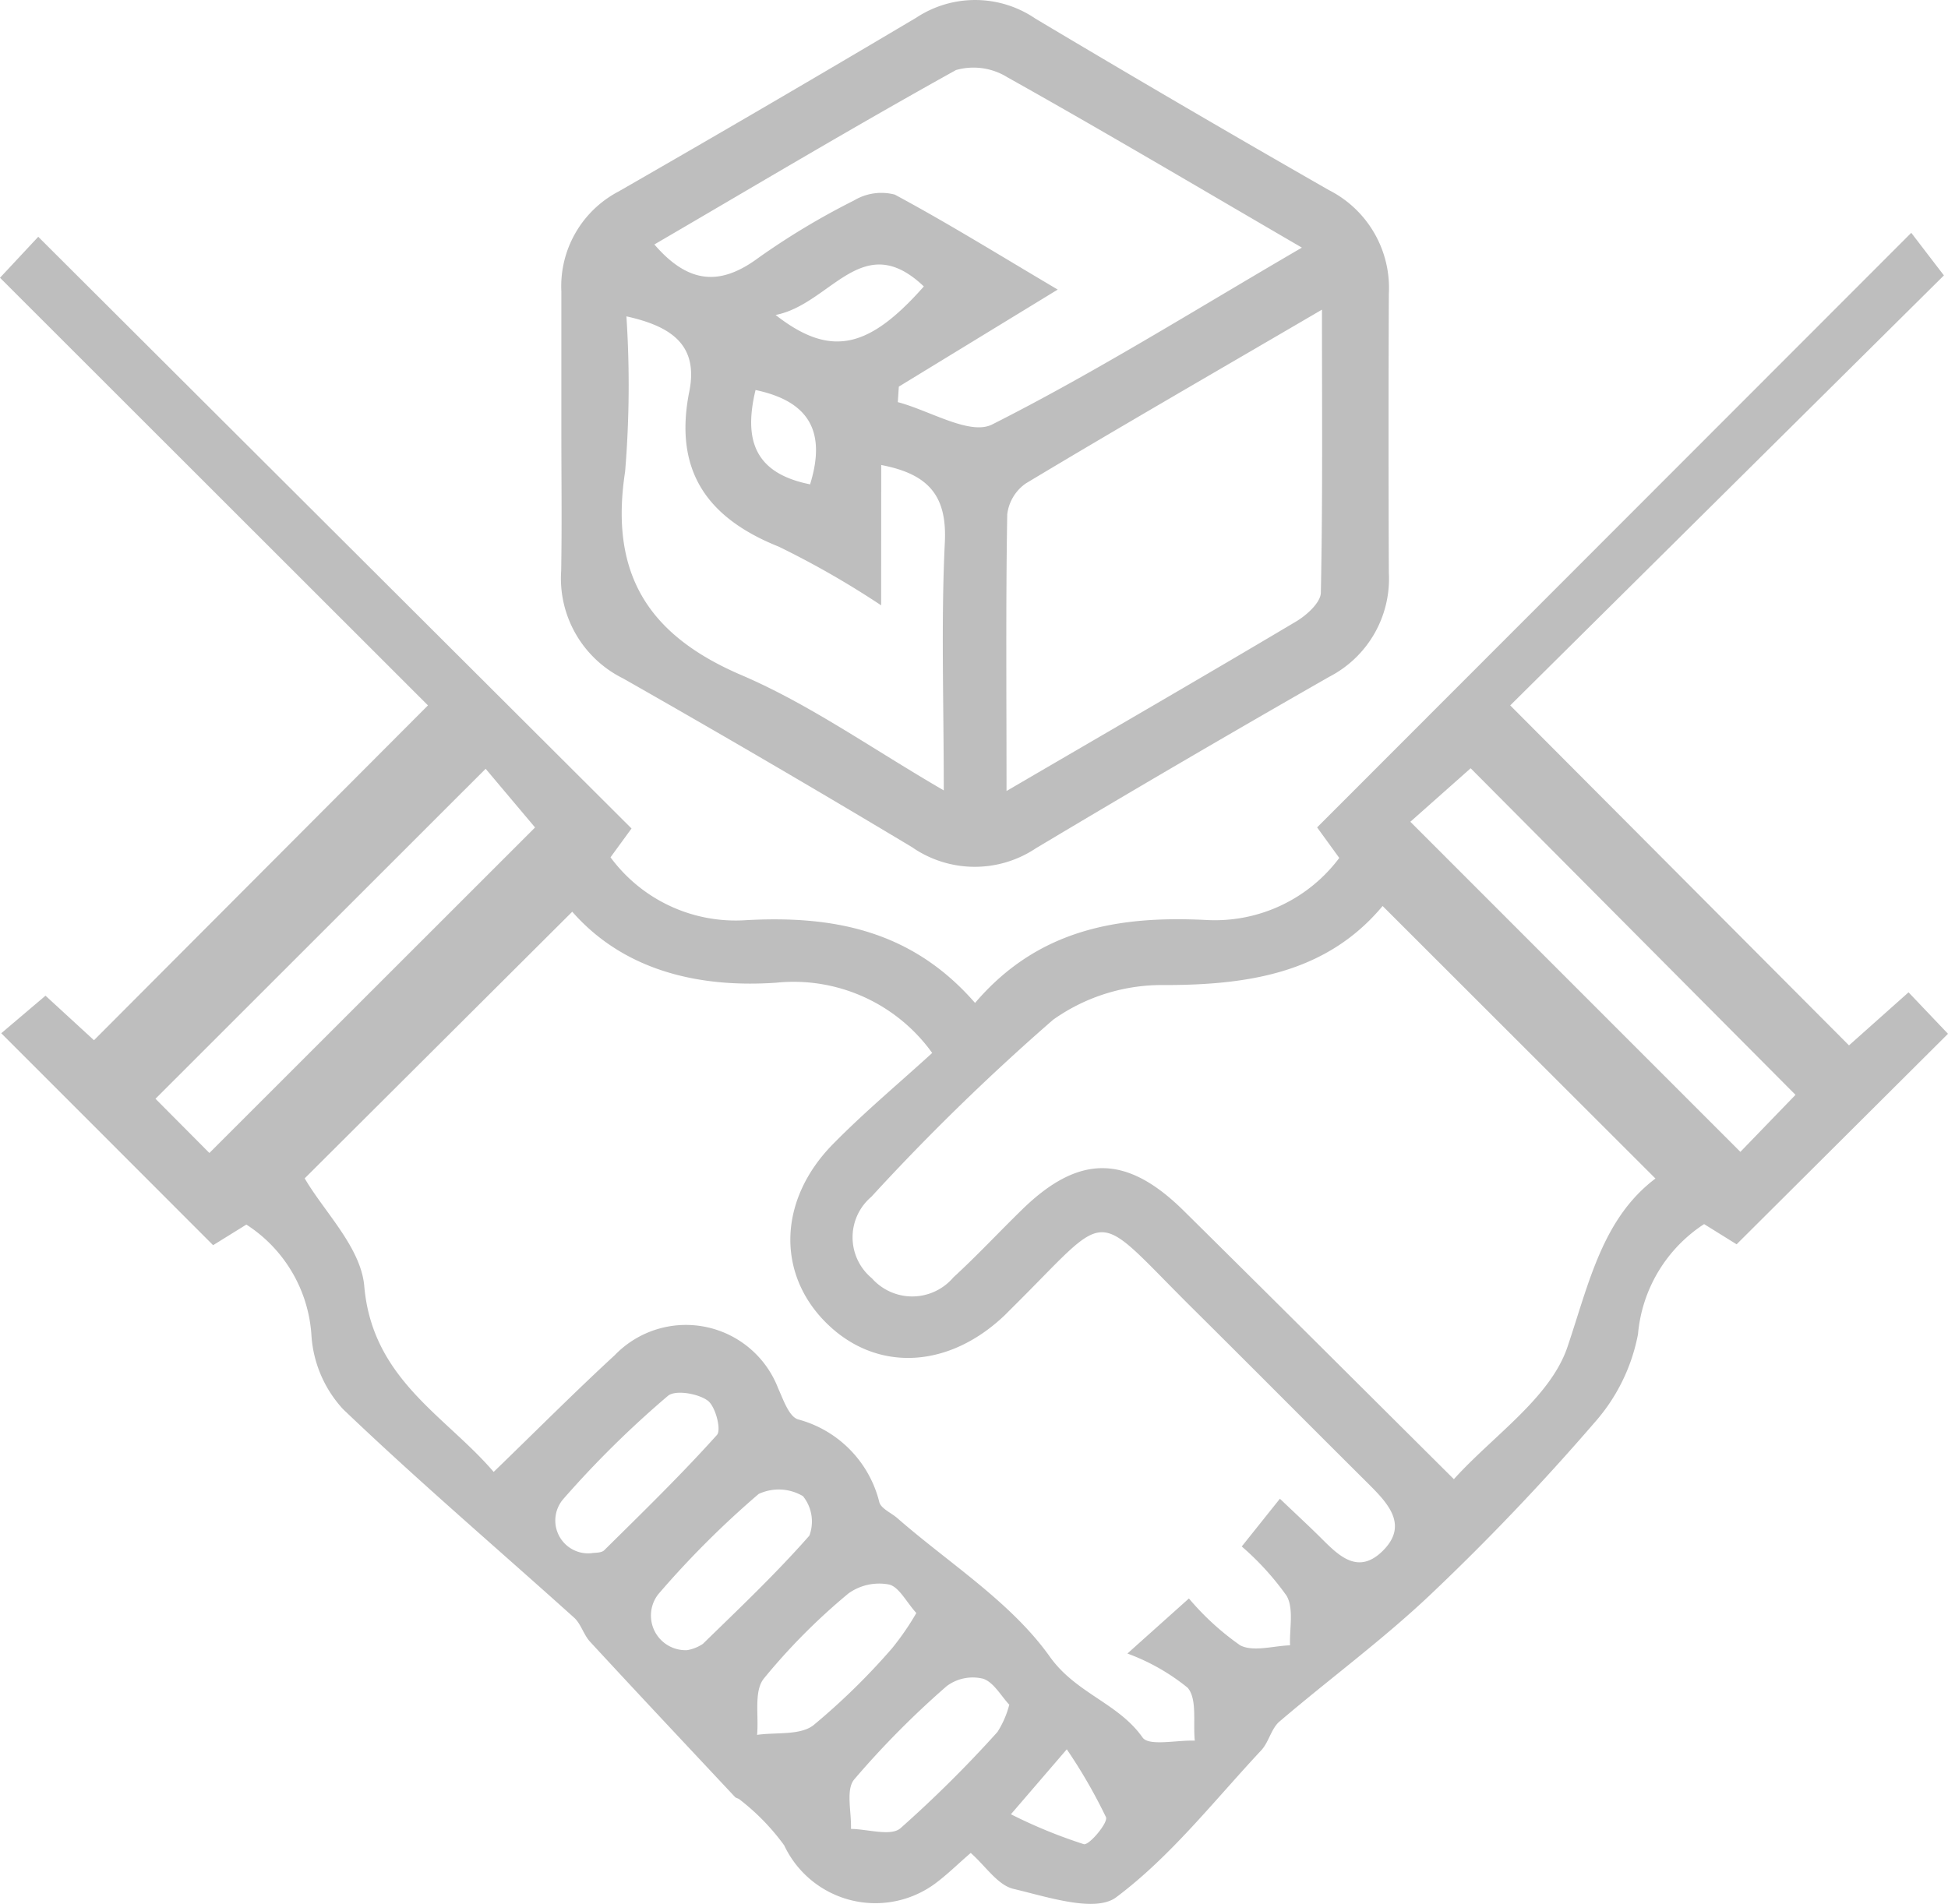 <svg xmlns="http://www.w3.org/2000/svg" width="82.013" height="80.17" viewBox="0 0 82.013 80.17">
  <defs>
    <style>
      .cls-1 {
        fill: #bebebe;
      }
    </style>
  </defs>
  <g id="_3188979-200" data-name="3188979-200" transform="translate(-9.21 -14.384)">
    <path id="Path_61" data-name="Path 61" class="cls-1" d="M96.582,109.9l14.263,14.316,2.507-2.234,1.661,1.746-8.9,8.865-1.368-.851a6.169,6.169,0,0,0-2.783,4.633,7.8,7.8,0,0,1-1.829,3.723c-2.183,2.531-4.5,4.962-6.927,7.262-2,1.892-4.239,3.536-6.339,5.329-.344.293-.446.857-.757,1.2-1.99,2.128-3.819,4.481-6.118,6.2-.88.658-2.891-.015-4.323-.354-.666-.157-1.179-.967-1.8-1.513-.549.471-1,.923-1.513,1.3a4.243,4.243,0,0,1-6.341-1.621,9.453,9.453,0,0,0-1.877-1.93c-.049-.047-.138-.055-.189-.1-2.039-2.179-4.084-4.351-6.108-6.545-.267-.289-.378-.738-.658-1-3.252-2.928-6.583-5.772-9.744-8.795a5.065,5.065,0,0,1-1.324-3.055,5.993,5.993,0,0,0-2.743-4.714l-1.4.868c-2.943-2.947-5.811-5.817-8.919-8.925l1.863-1.581,2.041,1.875,14.061-14.1L33,91.892l1.61-1.725,24.978,24.916-.885,1.213a6.543,6.543,0,0,0,5.7,2.648c3.636-.2,6.963.4,9.648,3.485,2.677-3.14,6.088-3.683,9.788-3.49a6.538,6.538,0,0,0,5.546-2.616l-.933-1.286L113.466,90c.409.533.883,1.154,1.375,1.793Zm-39.491,8.689L45.828,129.815c.813,1.4,2.368,2.909,2.508,4.54.341,3.931,3.428,5.459,5.448,7.822,1.816-1.756,3.42-3.371,5.1-4.918a4.16,4.16,0,0,1,6.878,1.4c.218.475.448,1.179.832,1.305a4.8,4.8,0,0,1,3.426,3.486c.072.272.5.448.757.672,2.187,1.911,4.782,3.53,6.419,5.832,1.107,1.557,2.881,1.95,3.906,3.405.263.378,1.441.106,2.2.134-.079-.757.108-1.75-.3-2.227a8.846,8.846,0,0,0-2.537-1.441l2.59-2.319a11.25,11.25,0,0,0,2.158,1.973c.554.286,1.39.023,2.1,0-.03-.7.165-1.534-.142-2.081a11.642,11.642,0,0,0-1.892-2.081l1.606-2.011c.683.651,1.148,1.08,1.6,1.525.772.757,1.61,1.744,2.7.7,1.15-1.107.242-2.039-.6-2.879-2.474-2.459-4.935-4.941-7.414-7.4-4.285-4.256-3.3-4.2-7.578.034-.1.1-.2.2-.3.3-2.418,2.3-5.5,2.395-7.593.229-2.011-2.081-1.9-5.132.367-7.44,1.324-1.349,2.788-2.569,4.179-3.84a7.18,7.18,0,0,0-6.579-2.957C62.2,121.813,59.166,120.952,57.091,118.586Zm34.119-.242c-2.327,2.788-5.567,3.324-9.143,3.329a7.919,7.919,0,0,0-4.729,1.46,95.1,95.1,0,0,0-7.652,7.455,2.236,2.236,0,0,0,.019,3.43,2.27,2.27,0,0,0,3.432-.034c1-.917,1.922-1.909,2.892-2.855,2.395-2.338,4.4-2.334,6.81.051,3.744,3.7,7.465,7.414,11.371,11.3,1.655-1.835,4.061-3.424,4.786-5.579.91-2.705,1.474-5.4,3.7-7.081Zm-49.394,10.4,13.711-13.707-2.081-2.471-13.9,13.895Zm66.777-2.448L94.916,112.547,92.377,114.8l13.895,13.9ZM61.928,149.683a1.707,1.707,0,0,0,.664-.265c1.527-1.489,3.078-2.959,4.483-4.557a1.7,1.7,0,0,0-.269-1.663,2,2,0,0,0-1.865-.093,39.1,39.1,0,0,0-4.228,4.224A1.459,1.459,0,0,0,61.928,149.683Zm9.648-1.566c-.428-.475-.732-1.109-1.156-1.2a2.22,2.22,0,0,0-1.7.378,26.154,26.154,0,0,0-3.57,3.594c-.416.537-.2,1.559-.276,2.361.8-.115,1.8.028,2.365-.4A28.221,28.221,0,0,0,70.56,149.6a11.385,11.385,0,0,0,1.018-1.479Zm3.908,3.855c-.35-.378-.656-.946-1.1-1.088a1.837,1.837,0,0,0-1.523.31,37.579,37.579,0,0,0-3.9,3.935c-.359.433-.108,1.37-.134,2.081.711.009,1.674.32,2.081-.026a51.019,51.019,0,0,0,4.086-4.056,4.007,4.007,0,0,0,.5-1.156ZM57.9,145.6c.134-.028.412,0,.539-.125,1.612-1.593,3.237-3.174,4.748-4.858.189-.218-.066-1.214-.4-1.449-.42-.3-1.371-.454-1.672-.189a42,42,0,0,0-4.4,4.341A1.383,1.383,0,0,0,57.9,145.6Zm17.661,10.993a21.19,21.19,0,0,0,3.07,1.26c.223.055,1.025-.9.933-1.135a22.148,22.148,0,0,0-1.651-2.86Z" transform="translate(-23.79 -65.812)"/>
    <path id="Path_62" data-name="Path 62" class="cls-1" d="M157.9,56.436V50.45a4.506,4.506,0,0,1,2.406-4.211q6.3-3.617,12.54-7.323a4.5,4.5,0,0,1,5.015.044q6.144,3.666,12.353,7.219a4.618,4.618,0,0,1,2.524,4.362q-.025,5.878,0,11.757a4.644,4.644,0,0,1-2.507,4.374q-6.214,3.551-12.355,7.223a4.63,4.63,0,0,1-5.208-.044q-6.04-3.625-12.169-7.109a4.7,4.7,0,0,1-2.607-4.529C157.926,60.283,157.9,58.359,157.9,56.436ZM176.629,71.49c4.351-2.542,8.291-4.818,12.2-7.143.448-.265,1.039-.8,1.046-1.216.081-3.857.047-7.716.047-11.918-4.389,2.569-8.445,4.9-12.457,7.311a1.85,1.85,0,0,0-.793,1.313c-.064,3.746-.03,7.493-.03,11.653ZM189.075,48.6c-4.393-2.558-8.373-4.918-12.406-7.177a2.7,2.7,0,0,0-2.153-.3c-4.262,2.365-8.448,4.864-12.7,7.345,1.438,1.668,2.775,1.75,4.374.568a30.826,30.826,0,0,1,4.026-2.418,2.238,2.238,0,0,1,1.72-.25c2.234,1.2,4.389,2.539,6.861,4l-6.689,4.086c-.015.218-.028.435-.044.653,1.341.354,3.027,1.407,3.963.946,4.372-2.206,8.53-4.82,13.053-7.453ZM171.363,63.664a37.387,37.387,0,0,0-4.311-2.471c-3.042-1.216-4.427-3.227-3.765-6.538.393-1.967-.774-2.745-2.648-3.159a44.345,44.345,0,0,1-.055,6.536c-.656,4.271.933,6.873,4.894,8.569,2.889,1.237,5.507,3.106,8.522,4.856,0-3.774-.117-7.117.045-10.448.095-1.954-.679-2.872-2.679-3.254Zm-4.445-12.228c2.331,1.822,3.935,1.409,6.243-1.2-2.592-2.469-3.912.745-6.237,1.2Zm1.457,7.122c.7-2.27-.106-3.5-2.3-3.961-.488,2.035-.1,3.5,2.308,3.974Z" transform="translate(-125.056 -23.79)"/>
  </g>
</svg>
